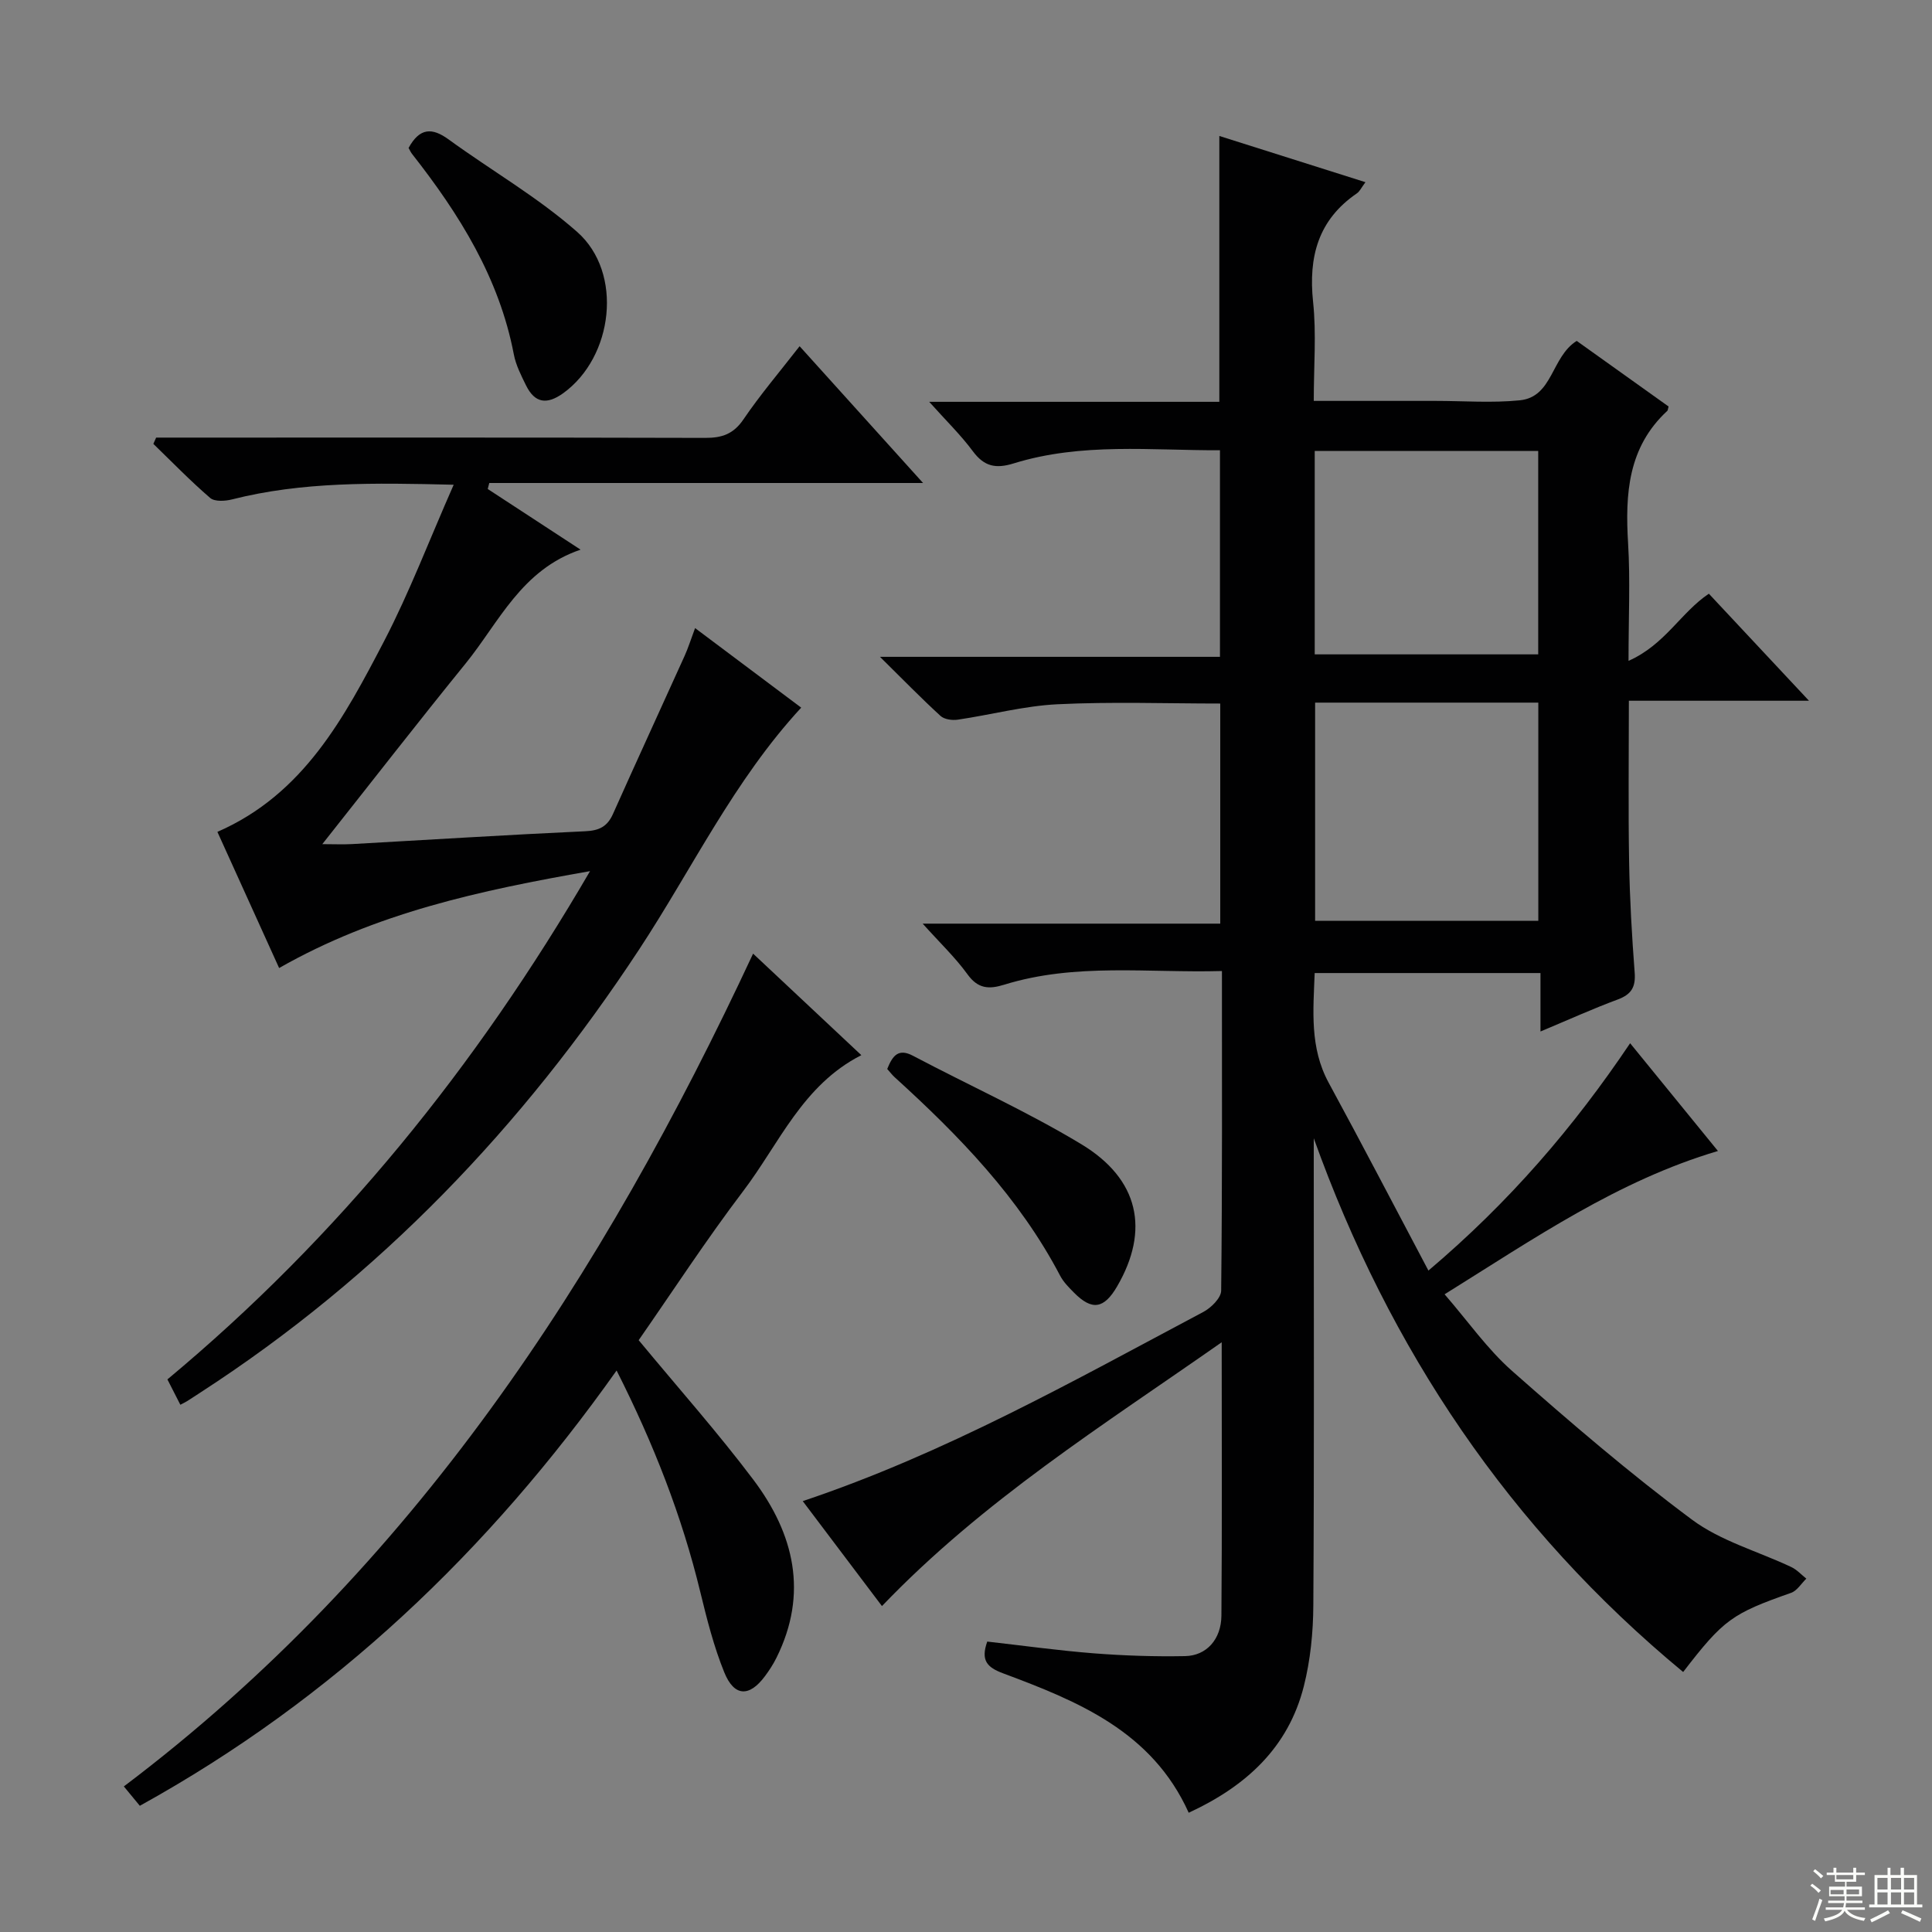 <svg enable-background="new 0 0 400 400" viewBox="0 0 400 400" xmlns="http://www.w3.org/2000/svg"><rect x="0" y="0" width="400" height="400" fill="#808080" stroke="none"/><g fill="#010102"><path d="m348.48 346.17c-36-29.78-60.83-66.82-76.48-110.51v5.71c0 30.33.1 60.66-.09 90.99-.03 5.61-.6 11.36-1.97 16.77-3.21 12.68-11.93 20.68-23.83 26.18-7.58-16.83-22.9-23.07-38.42-28.86-3.36-1.25-4.67-2.69-3.29-6.58 7.29.82 14.63 1.85 22.01 2.43 6.3.49 12.64.7 18.95.58 4.43-.08 7.48-3.47 7.52-8.38.15-18.48.06-36.95.06-56.6-24.59 17.22-49.37 32.73-70.34 54.62-5.32-7.05-10.75-14.24-16.4-21.73 29.48-9.88 56.05-24.89 82.96-39.18 1.6-.85 3.65-2.89 3.67-4.39.24-21.82.16-43.64.16-66.18-15.23.43-30.35-1.74-45.11 2.84-3.17.98-5.42.83-7.58-2.17-2.52-3.48-5.69-6.49-9.27-10.48h61.61c0-15.53 0-30.43 0-45.57-11.22 0-22.49-.4-33.72.15-6.91.34-13.74 2.18-20.62 3.19-1.16.17-2.79-.05-3.58-.78-4-3.66-7.79-7.55-12.53-12.23h70.39c0-14.34 0-28.24 0-42.77-14.17.06-28.62-1.64-42.7 2.72-3.71 1.15-6.1.66-8.45-2.5-2.52-3.4-5.59-6.38-9.05-10.25h60.07c0-18.38 0-36.41 0-55.04 9.8 3.1 19.76 6.25 30.25 9.57-.84 1.12-1.17 1.9-1.77 2.31-8.03 5.49-10.05 13.14-9.07 22.47.7 6.56.14 13.26.14 20.5h23.16 2c5.83 0 11.71.46 17.49-.12 6.89-.69 6.48-8.97 11.79-12.3 6.25 4.46 12.7 9.06 19.02 13.58-.16.59-.15.81-.26.9-8.16 7.54-8.74 17.2-8.12 27.44.46 7.6.09 15.24.09 24.32 7.55-3.33 10.82-10.01 16.63-13.9 6.66 7.12 13.32 14.24 20.73 22.16-12.89 0-24.77 0-37.29 0 0 11.46-.14 22.4.05 33.33.13 7.65.57 15.3 1.15 22.93.23 2.98-.64 4.52-3.47 5.58-5.23 1.94-10.32 4.25-16.03 6.64 0-4.41 0-8.04 0-12.1-15.69 0-31.04 0-46.75 0-.29 7.74-1.06 15.43 2.91 22.73 6.89 12.67 13.54 25.47 20.64 38.87 16.83-14.25 30.07-29.69 41.76-47.07 6.05 7.42 11.98 14.71 18.18 22.31-20.75 6.16-38.04 18.12-56.59 29.67 4.82 5.56 8.84 11.34 13.97 15.87 12.08 10.66 24.34 21.19 37.25 30.79 5.98 4.45 13.7 6.56 20.58 9.82 1.15.55 2.07 1.58 3.09 2.39-1.04 1.01-1.91 2.5-3.15 2.94-12.22 4.3-13.96 5.49-22.35 16.39zm-29.99-155.53c0-15.18 0-30.07 0-45.17-15.57 0-30.8 0-46.21 0v45.17zm-46.29-55.16h46.27c0-14.23 0-28.13 0-42.11-15.59 0-30.83 0-46.27 0z"/><path d="m93.93 100.36c-16.58-.4-31.36-.65-45.9 3.04-1.42.36-3.58.49-4.51-.3-4.1-3.53-7.88-7.43-11.77-11.2.19-.43.39-.87.58-1.3h5.7c36 0 71.99-.04 107.99.06 3.47.01 5.85-.8 7.91-3.84 3.45-5.08 7.45-9.78 11.62-15.14 8.34 9.24 16.51 18.3 25.56 28.32-30.66 0-60.23 0-89.81 0-.11.41-.22.83-.32 1.24 6.14 4.02 12.29 8.03 19.22 12.56-12.28 4.18-16.87 15.03-23.8 23.57-9.85 12.13-19.43 24.47-29.67 37.4 2.38 0 4.26.09 6.13-.01 16.1-.9 32.2-1.92 48.31-2.66 2.9-.13 4.58-.97 5.75-3.6 4.87-10.92 9.89-21.78 14.81-32.68.74-1.63 1.27-3.35 2.18-5.78 7.68 5.75 14.91 11.18 21.97 16.47-13.95 15.11-22.59 33.4-33.55 50.06-24.13 36.69-53.76 67.69-90.66 91.62-.98.63-1.94 1.28-2.93 1.9-.41.26-.86.46-1.4.75-.84-1.65-1.66-3.26-2.68-5.25 35.41-29.49 63.88-64.67 87.5-105.23-22.82 4.01-44.3 8.62-64.37 20.06-4.29-9.48-8.49-18.75-12.78-28.19 17.9-7.81 26.3-23.75 34.54-39.54 5.25-10.11 9.31-20.84 14.38-32.33z"/><path d="m155.92 197.44c7.13 6.69 14.62 13.71 22.41 21.02-12.17 6.19-16.99 18.3-24.42 28.09-7.72 10.17-14.7 20.9-21.68 30.92 8.2 9.91 16.38 19.11 23.76 28.91 8.42 11.19 11.4 23.52 4.76 36.86-.66 1.33-1.49 2.61-2.38 3.8-3.22 4.34-6.35 4.27-8.41-.78-2.17-5.34-3.6-11.02-4.97-16.65-3.81-15.73-9.65-30.66-17.33-45.86-26.52 37.42-58.59 67.95-98.71 90.12-.94-1.14-1.84-2.23-3.31-4.01 59.84-45.16 99.12-105.6 130.28-172.42z"/><path d="m84.59 30.63c2.31-4.21 4.88-4.24 8.28-1.77 8.85 6.44 18.47 11.96 26.63 19.16 9.61 8.48 7.47 25.93-2.91 33.4-3.35 2.4-5.85 2.07-7.67-1.61-1.02-2.07-2.12-4.22-2.54-6.45-3.03-15.83-11.26-28.98-20.99-41.39-.32-.38-.52-.84-.8-1.34z"/><path d="m183.69 221.32c1.14-2.84 2.35-4.32 5.36-2.72 11.59 6.12 23.6 11.52 34.8 18.28 12.02 7.25 14.2 17.83 7.44 29.45-2.73 4.69-5.22 5.06-8.96 1.27-1.05-1.06-2.15-2.17-2.83-3.46-8.48-16.19-20.96-29.03-34.31-41.15-.49-.45-.89-.99-1.5-1.67z"/></g><path d="m374.8 390.4.4-.4c.7.5 1.3 1 1.8 1.4l-.5.5c-.5-.6-1.1-1.1-1.7-1.5zm1 7.3-.6-.3c.5-1.4 1.1-2.8 1.5-4.3.2.1.4.2.6.3-.5 1.3-1 2.8-1.5 4.3zm-.4-10.3.4-.4c.4.3 1 .8 1.7 1.4l-.5.5c-.4-.5-1-1-1.6-1.5zm2.5.3h1.7v-1h.6v1h3.5v-1h.6v1h1.8v.5h-1.8v1.4h-2v1h3.2v2h-3.2v.9h3.3v.5h-3.4c0 .3-.1.6-.1.9h4v.5h-3.7c.7.9 1.9 1.5 3.8 1.7-.1.2-.2.4-.3.6-2.1-.4-3.5-1.1-4-2.1-.4 1-1.8 1.7-4 2.2-.1-.2-.2-.4-.3-.6 2.1-.4 3.4-1 3.8-1.8h-3.4v-.5h3.6c.1-.3.1-.6.2-.9h-3.3v-.5h3.4c0-.3 0-.6 0-.9h-3.2v-2h3.3v-1h-2.1v-1.4h-1.7v-.5zm1.1 3.5v1h2.7c0-.3 0-.4 0-.4 0-.1 0-.2 0-.2 0-.1 0-.2 0-.3h-2.7zm1.2-3v.9h3.5v-.9zm4.7 3h-2.6v.6.4h2.6z" fill="#fbfcfa"/><path d="m393.6 386.7h.6v1.5h2.7v6.1h1.1v.6h-11v-.6h1.1v-6.1h2.7v-1.5h.6v1.5h2.1v-1.5zm-2.7 8.8.4.6c-1.2.6-2.5 1.3-3.8 1.9-.1-.2-.2-.4-.3-.6 1.2-.6 2.5-1.2 3.7-1.9zm-2.2-6.7v2.4h2.1v-2.4zm0 3v2.5h2.1v-2.5zm2.8-3v2.4h2.1v-2.4zm0 3v2.5h2.1v-2.5zm6 6.1c-1.4-.7-2.7-1.3-3.9-1.8l.3-.6c1.5.6 2.7 1.2 3.9 1.7zm-1.2-9.1h-2.1v2.4h2.1zm-2.1 3v2.5h2.1v-2.5z" fill="#fbfcfa"/></svg>